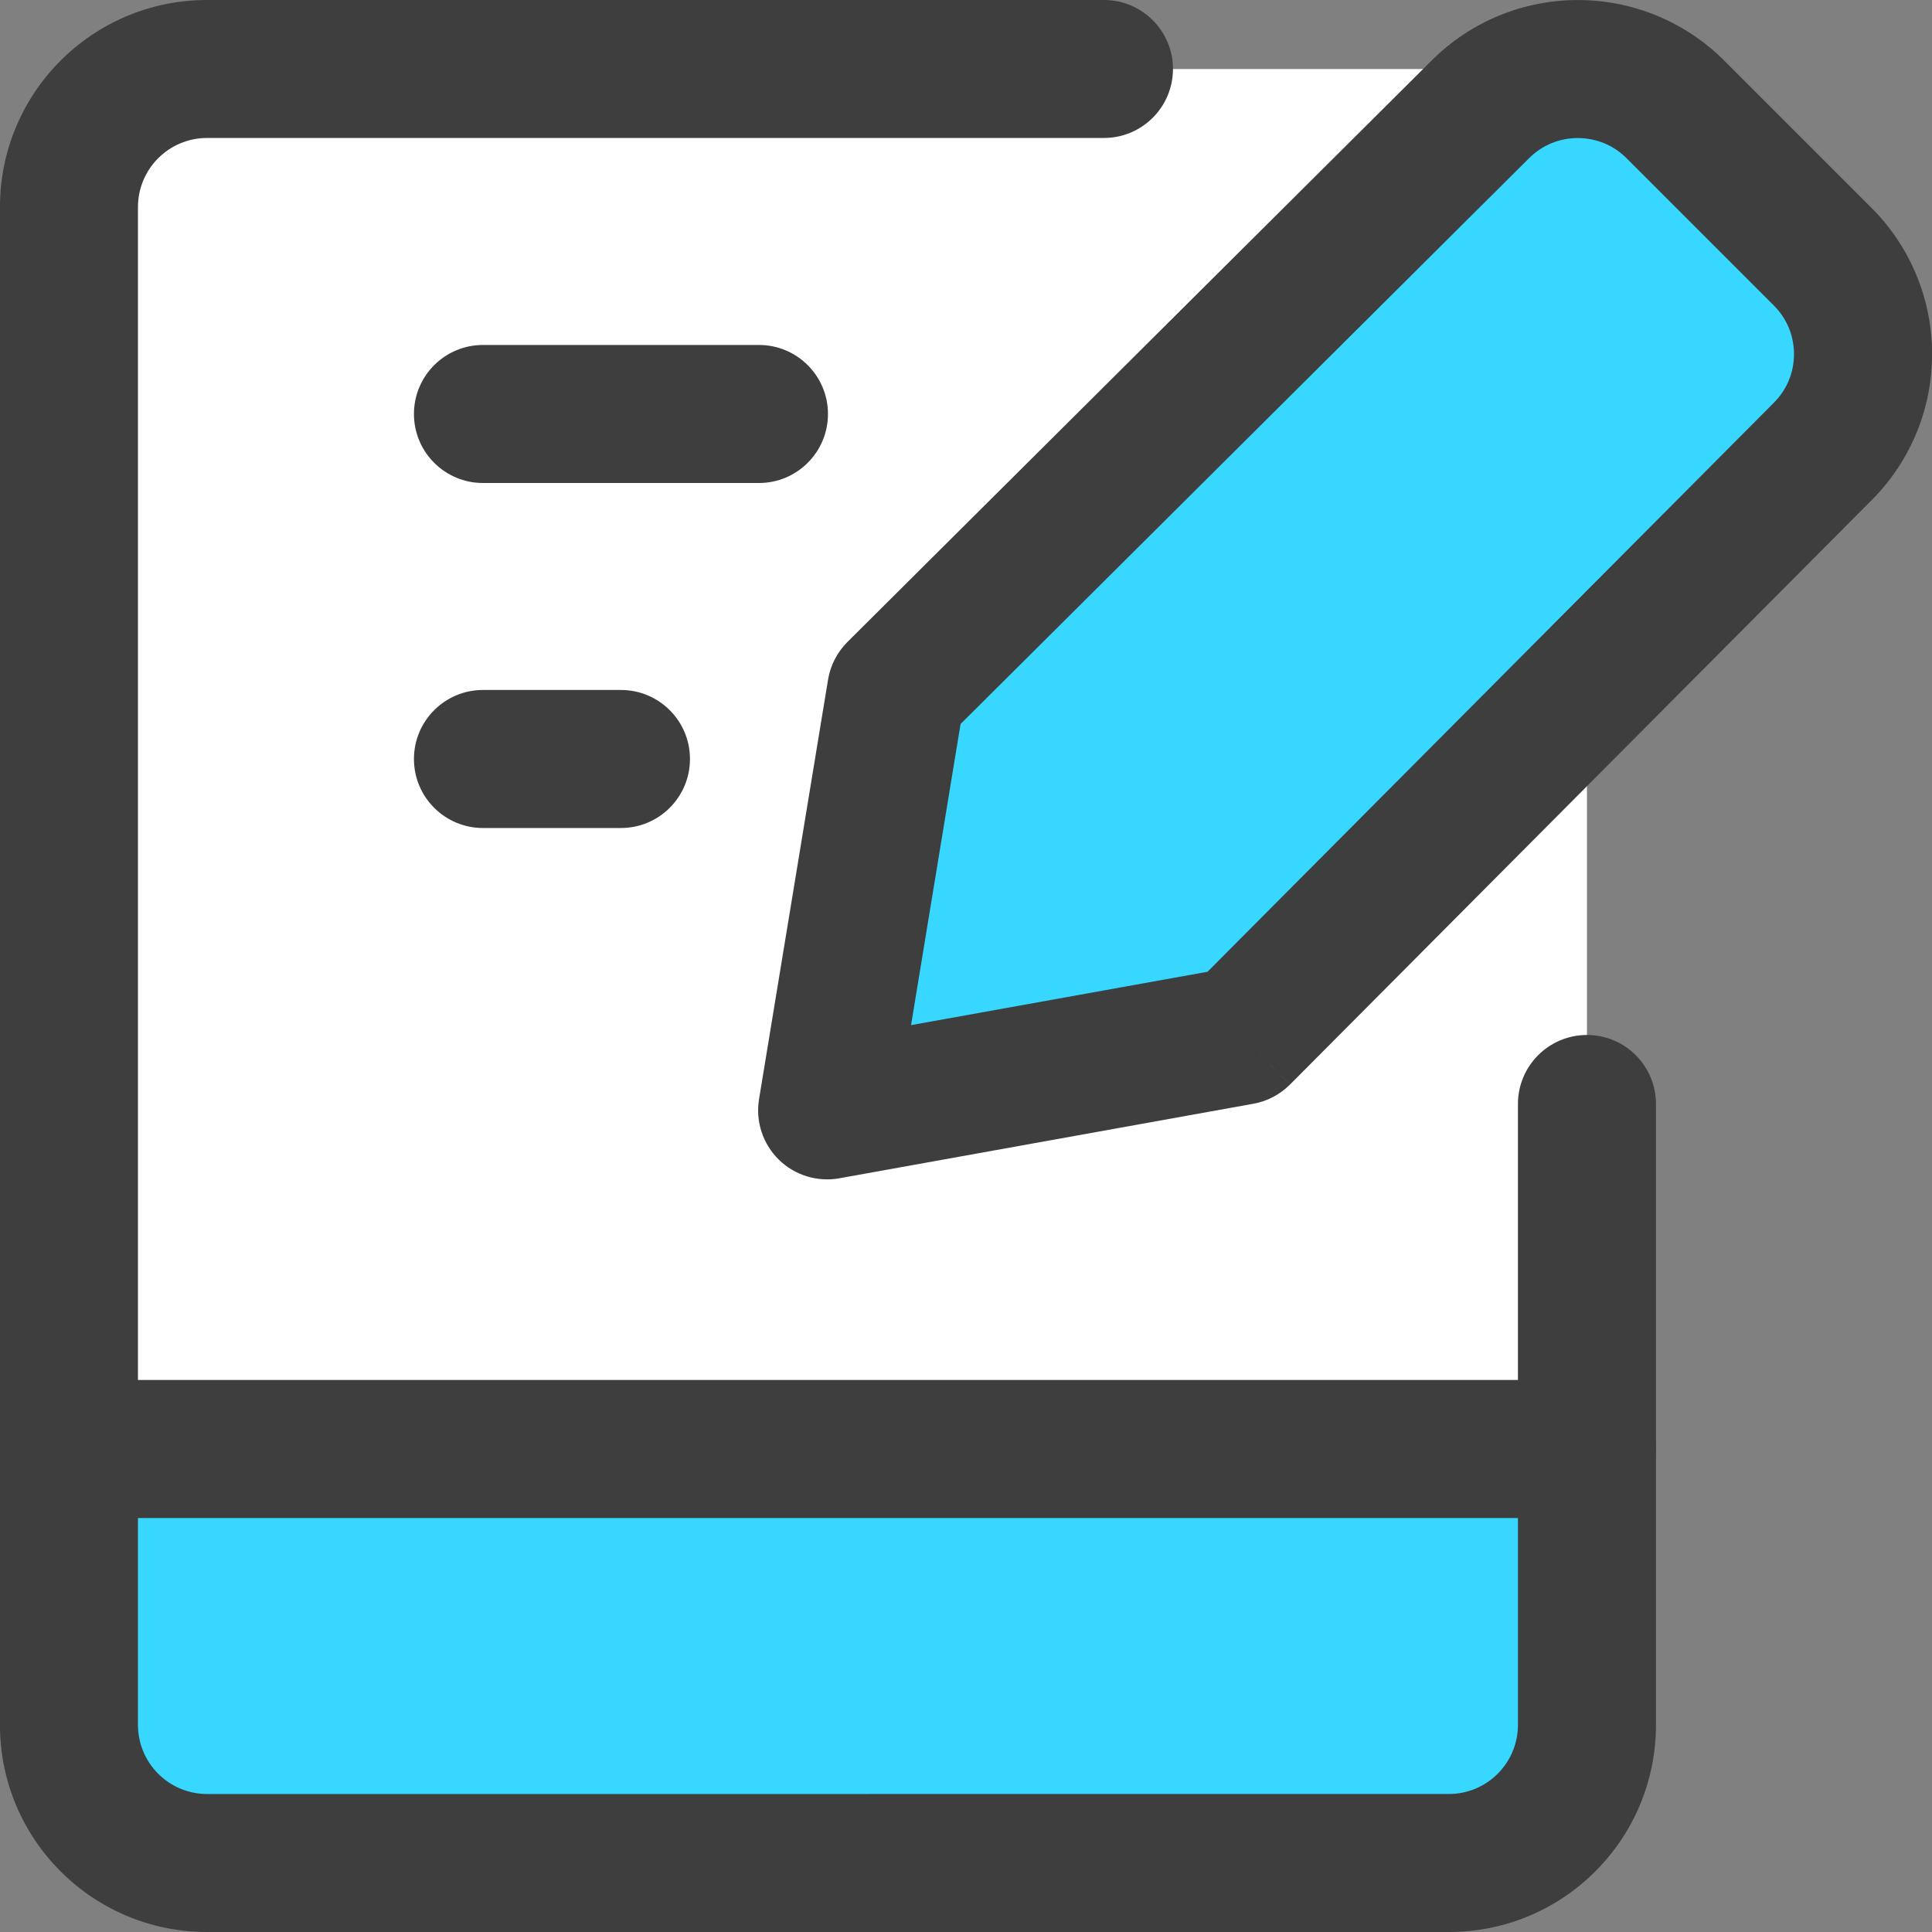 <?xml version="1.0" encoding="utf-8"?>
<!-- Generator: Adobe Illustrator 28.3.0, SVG Export Plug-In . SVG Version: 6.00 Build 0)  -->
<svg version="1.1" id="Layer_1" xmlns="http://www.w3.org/2000/svg" xmlns:xlink="http://www.w3.org/1999/xlink" x="0px" y="0px"
	 viewBox="0 0 512 512" style="enable-background:new 0 0 512 512;" xml:space="preserve">
<rect x="0" y="0" width="512" height="512" fill="#808080" stroke="none"/>
<style type="text/css">
	.st0{fill:#FFFFFF;}
	.st1{fill:#37D7FF;}
	.st2{fill:#3E3E3E;}
</style>
<g>
	<path class="st0" d="M383.99,18.29H54.85c-20.2,0-36.57,16.37-36.57,36.57v402.29c0,20.2,16.37,36.57,36.57,36.57h329.14
		c20.2,0,36.57-16.37,36.57-36.57V54.86C420.56,34.66,404.19,18.29,383.99,18.29z"/>
	<path class="st1" d="M383.99,493.71c20.2,0,36.57-16.37,36.57-36.57l0.99-72.85H19.26l-0.99,72.85c0,20.2,16.37,36.57,36.57,36.57
		H383.99z"/>
	<path class="st2" d="M292.56,0H54.85C24.54,0.01,0,24.55-0.01,54.86h0v402.29C0,487.45,24.54,511.99,54.85,512l0,0h329.14l0,0
		c30.3-0.01,54.85-24.55,54.86-54.86V292.57c0-10.1-8.19-18.29-18.29-18.29c-10.1,0-18.29,8.19-18.29,18.29l0,164.57
		c-0.02,10.09-8.19,18.27-18.29,18.29H54.85c-10.09-0.02-18.27-8.19-18.29-18.29l0-402.29c0.02-10.09,8.19-18.27,18.29-18.29h237.71
		c10.1,0,18.29-8.19,18.29-18.29C310.85,8.19,302.66,0,292.56,0L292.56,0z"/>
	<path class="st2" d="M18.27,402.29h402.29c10.1,0,18.29-8.19,18.29-18.29c0-10.1-8.19-18.29-18.29-18.29H18.27
		c-10.1,0-18.29,8.19-18.29,18.29C-0.01,394.1,8.18,402.29,18.27,402.29"/>
	<path class="st2" d="M127.99,128h73.14c10.1,0,18.29-8.19,18.29-18.29c0-10.1-8.19-18.29-18.29-18.29h-73.14
		c-10.1,0-18.29,8.19-18.29,18.29C109.7,119.81,117.89,128,127.99,128"/>
	<path class="st2" d="M127.99,219.43h36.57c10.1,0,18.29-8.19,18.29-18.29c0-10.1-8.19-18.29-18.29-18.29h-36.57
		c-10.1,0-18.29,8.19-18.29,18.29C109.7,211.24,117.89,219.43,127.99,219.43"/>
	<path class="st1" d="M328.91,274.51L219.2,294.25l18.29-111.18l154.7-153.97c14.22-14.34,37.38-14.44,51.72-0.21l0.21,0.21
		l38.77,38.77c14.34,14.17,14.48,37.27,0.32,51.62l-0.32,0.32L328.91,274.51z"/>
	<path class="st2" d="M328.91,274.51l-3.24-18l-84.23,15.16l13.12-79.8l150.51-149.8l0.08-0.08c3.62-3.64,8.22-5.39,12.98-5.41
		c4.72,0.02,9.26,1.73,12.88,5.3l-0.05-0.05l0.21,0.21l38.77,38.77l0.08,0.08c3.64,3.61,5.39,8.2,5.41,12.96
		c-0.02,4.68-1.72,9.2-5.26,12.8l0.08-0.08l-0.32,0.32l-0.03,0.03l-153.97,154.7L328.91,274.51l-3.24-18L328.91,274.51l12.96,12.9
		l153.97-154.7l-0.03,0.03l0.32-0.32l0.08-0.08c10.51-10.63,15.83-24.65,15.81-38.5c0.02-14.07-5.47-28.31-16.28-38.98l0.08,0.08
		l-38.77-38.77l-0.21-0.21l-0.05-0.05C446.13,5.34,432.05-0.01,418.15,0.01c-14.05-0.02-28.27,5.45-38.95,16.23l0.08-0.08
		l-154.7,153.97c-2.71,2.7-4.52,6.22-5.14,9.99l-18.29,111.18c-0.96,5.85,0.99,11.83,5.21,15.99c4.22,4.16,10.24,6.02,16.07,4.97
		l109.71-19.75c3.68-0.66,7.08-2.45,9.72-5.1L328.91,274.51z"/>
</g>
</svg>

